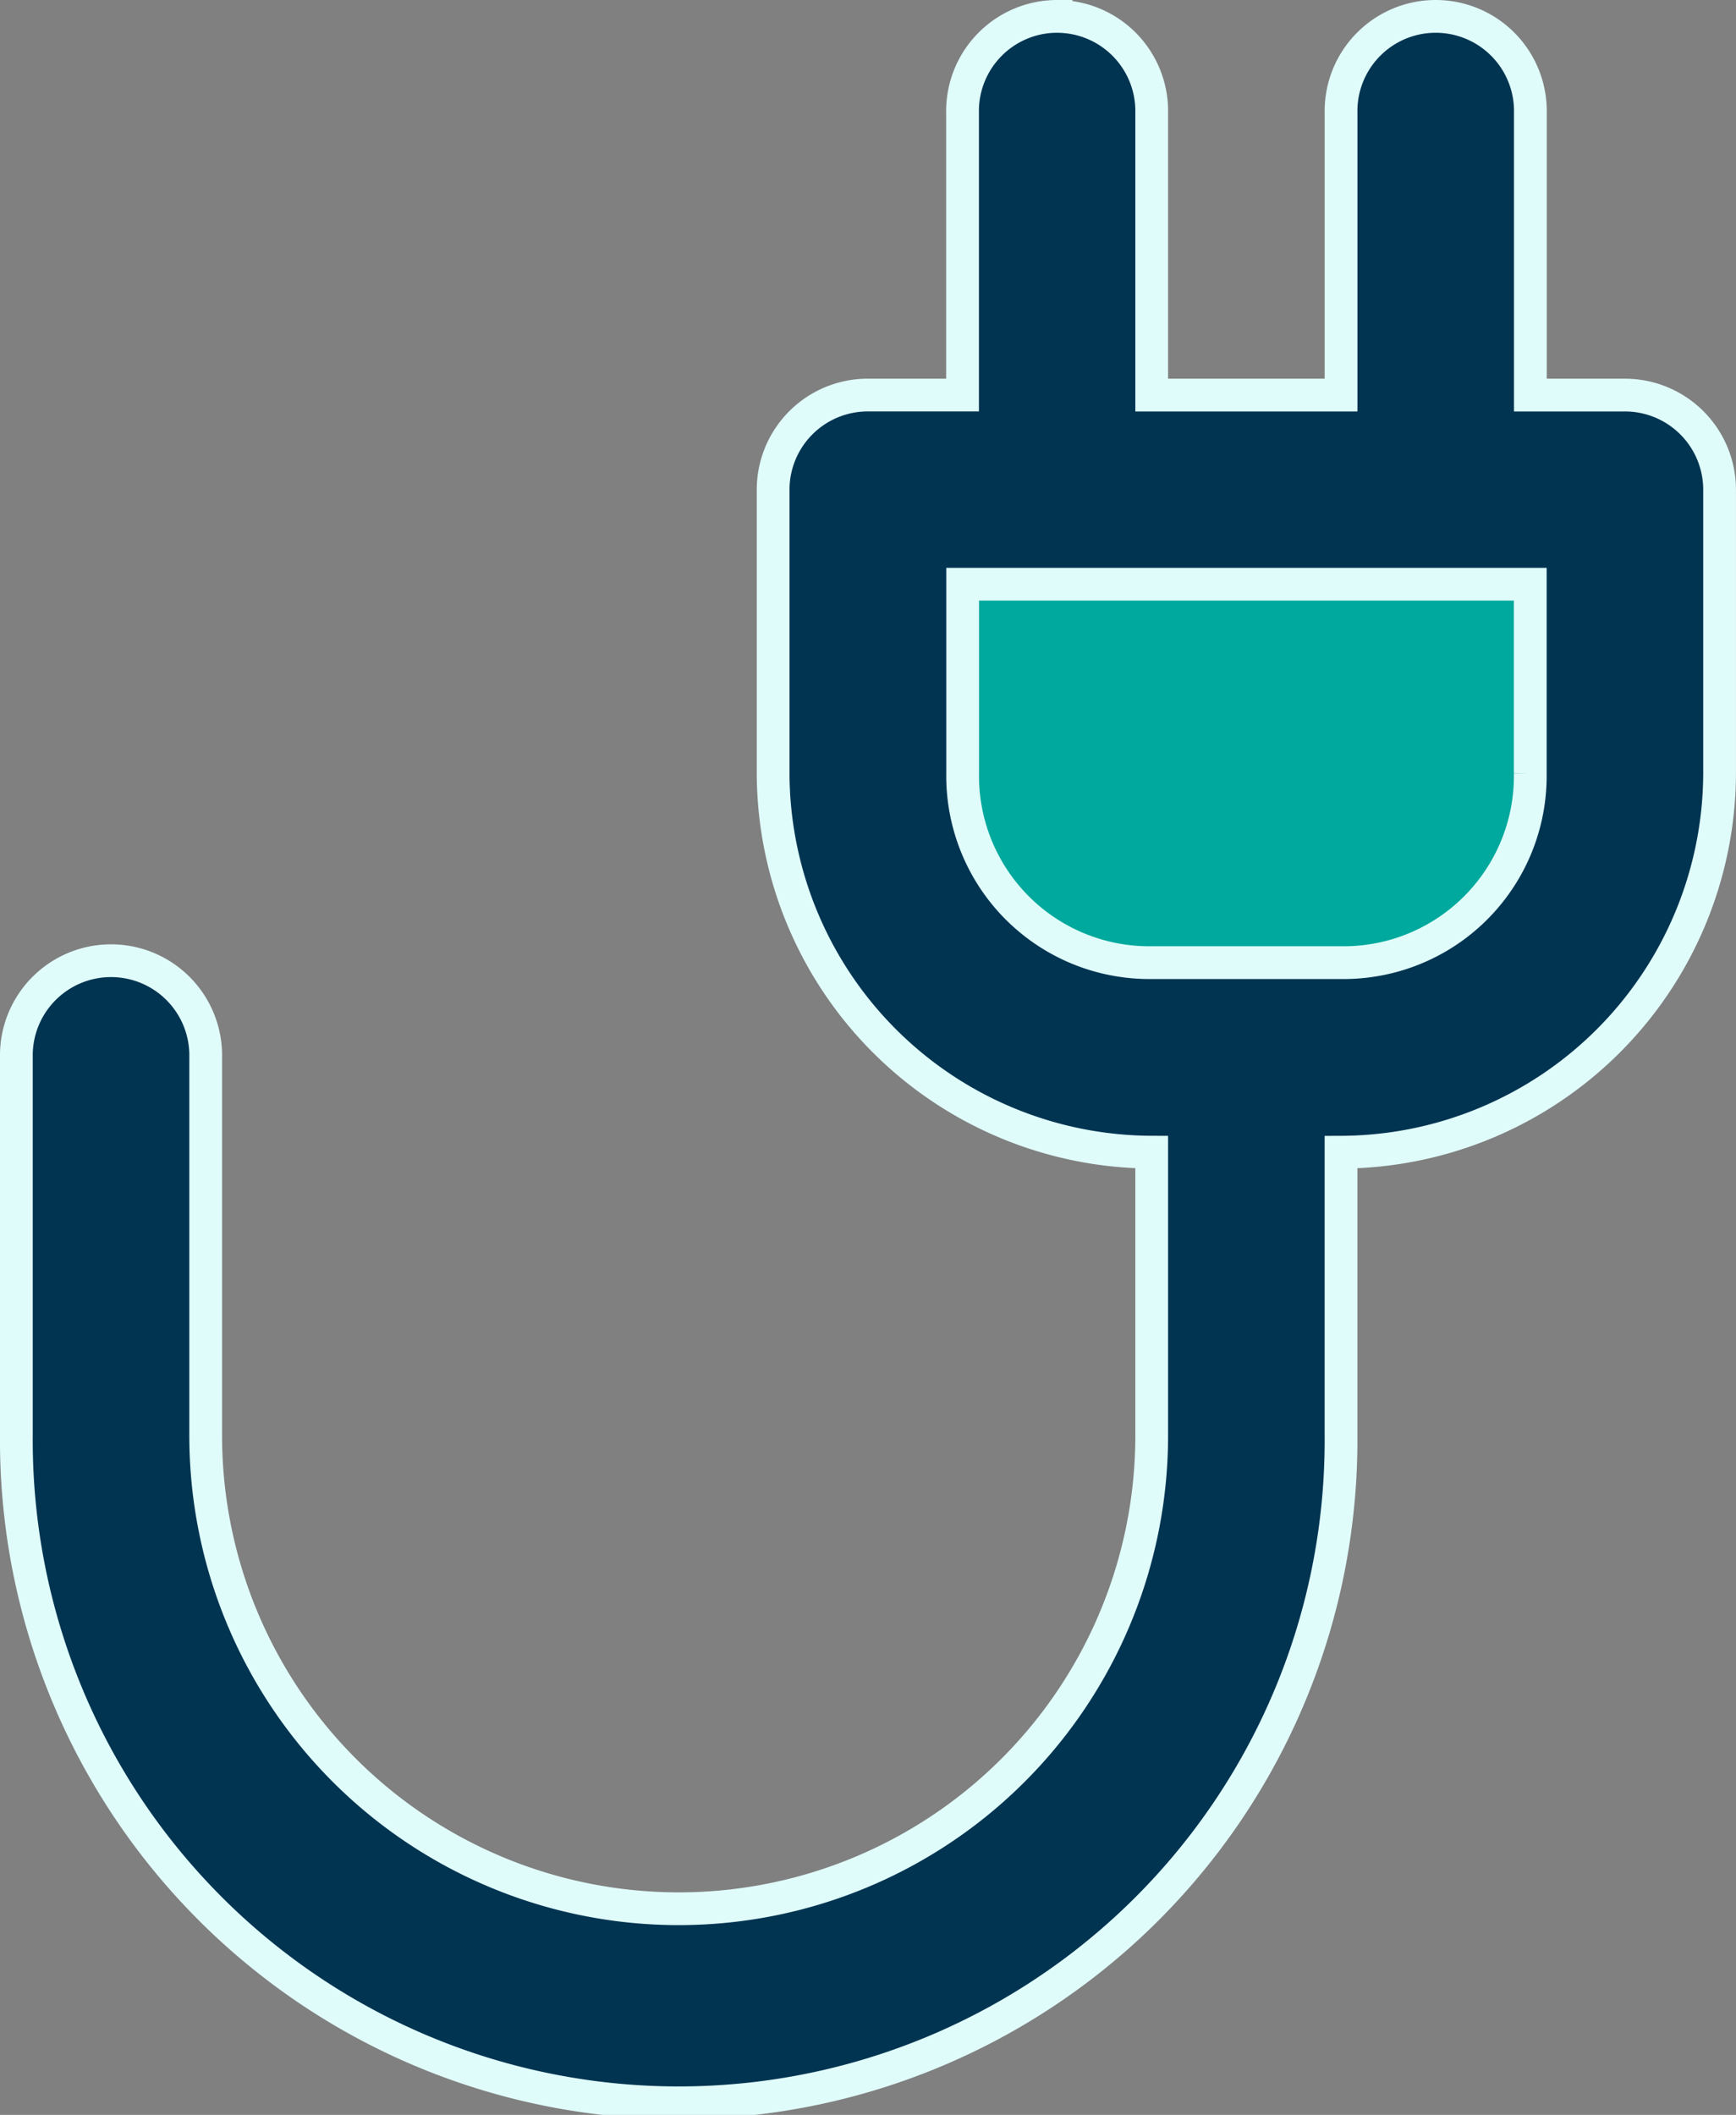 <svg xmlns="http://www.w3.org/2000/svg" width="53.01" height="64.564" viewBox="0 0 53.01 64.564">
  <rect x="0" y="0" width="53.01" height="64.564" fill="#808080" stroke="none"/>
  <g id="Group_70237" data-name="Group 70237" transform="translate(0.5 0.5)">
    <g id="layer1" transform="translate(0 0)">
      <path id="Path_35703" data-name="Path 35703" d="M4080.074,321.785h23.311v8.544l-2.32,5.806-9.076,3.56-8.056-2.4-3.132-4.523-.727-6.773Z" transform="translate(-4054.202 -306.958)" fill="#00a99d"/>
      <path id="rect359" d="M34.748,291.65a2.891,2.891,0,0,0-2.855,2.944v8.616H29.016a2.891,2.891,0,0,0-2.907,2.9v8.653a11.6,11.6,0,0,0,11.56,11.56v8.653a14.443,14.443,0,1,1-28.887,0V323.423a2.891,2.891,0,1,0-5.781,0v11.554a20.225,20.225,0,1,0,40.449,0v-8.653a11.6,11.6,0,0,0,11.56-11.56v-8.653a2.89,2.89,0,0,0-2.9-2.9H49.232v-8.616a2.891,2.891,0,1,0-5.781,0v8.616H37.669v-8.616a2.89,2.89,0,0,0-2.921-2.944Zm14.481,17.335v5.776a5.7,5.7,0,0,1-5.781,5.776c-1.944,0-3.837,0-5.776,0a5.7,5.7,0,0,1-5.776-5.776v-5.776Z" transform="translate(-3.001 -291.65)" fill="#003451" stroke="#e0fcfa" stroke-width="1"/>
    </g>
  </g>
</svg>
